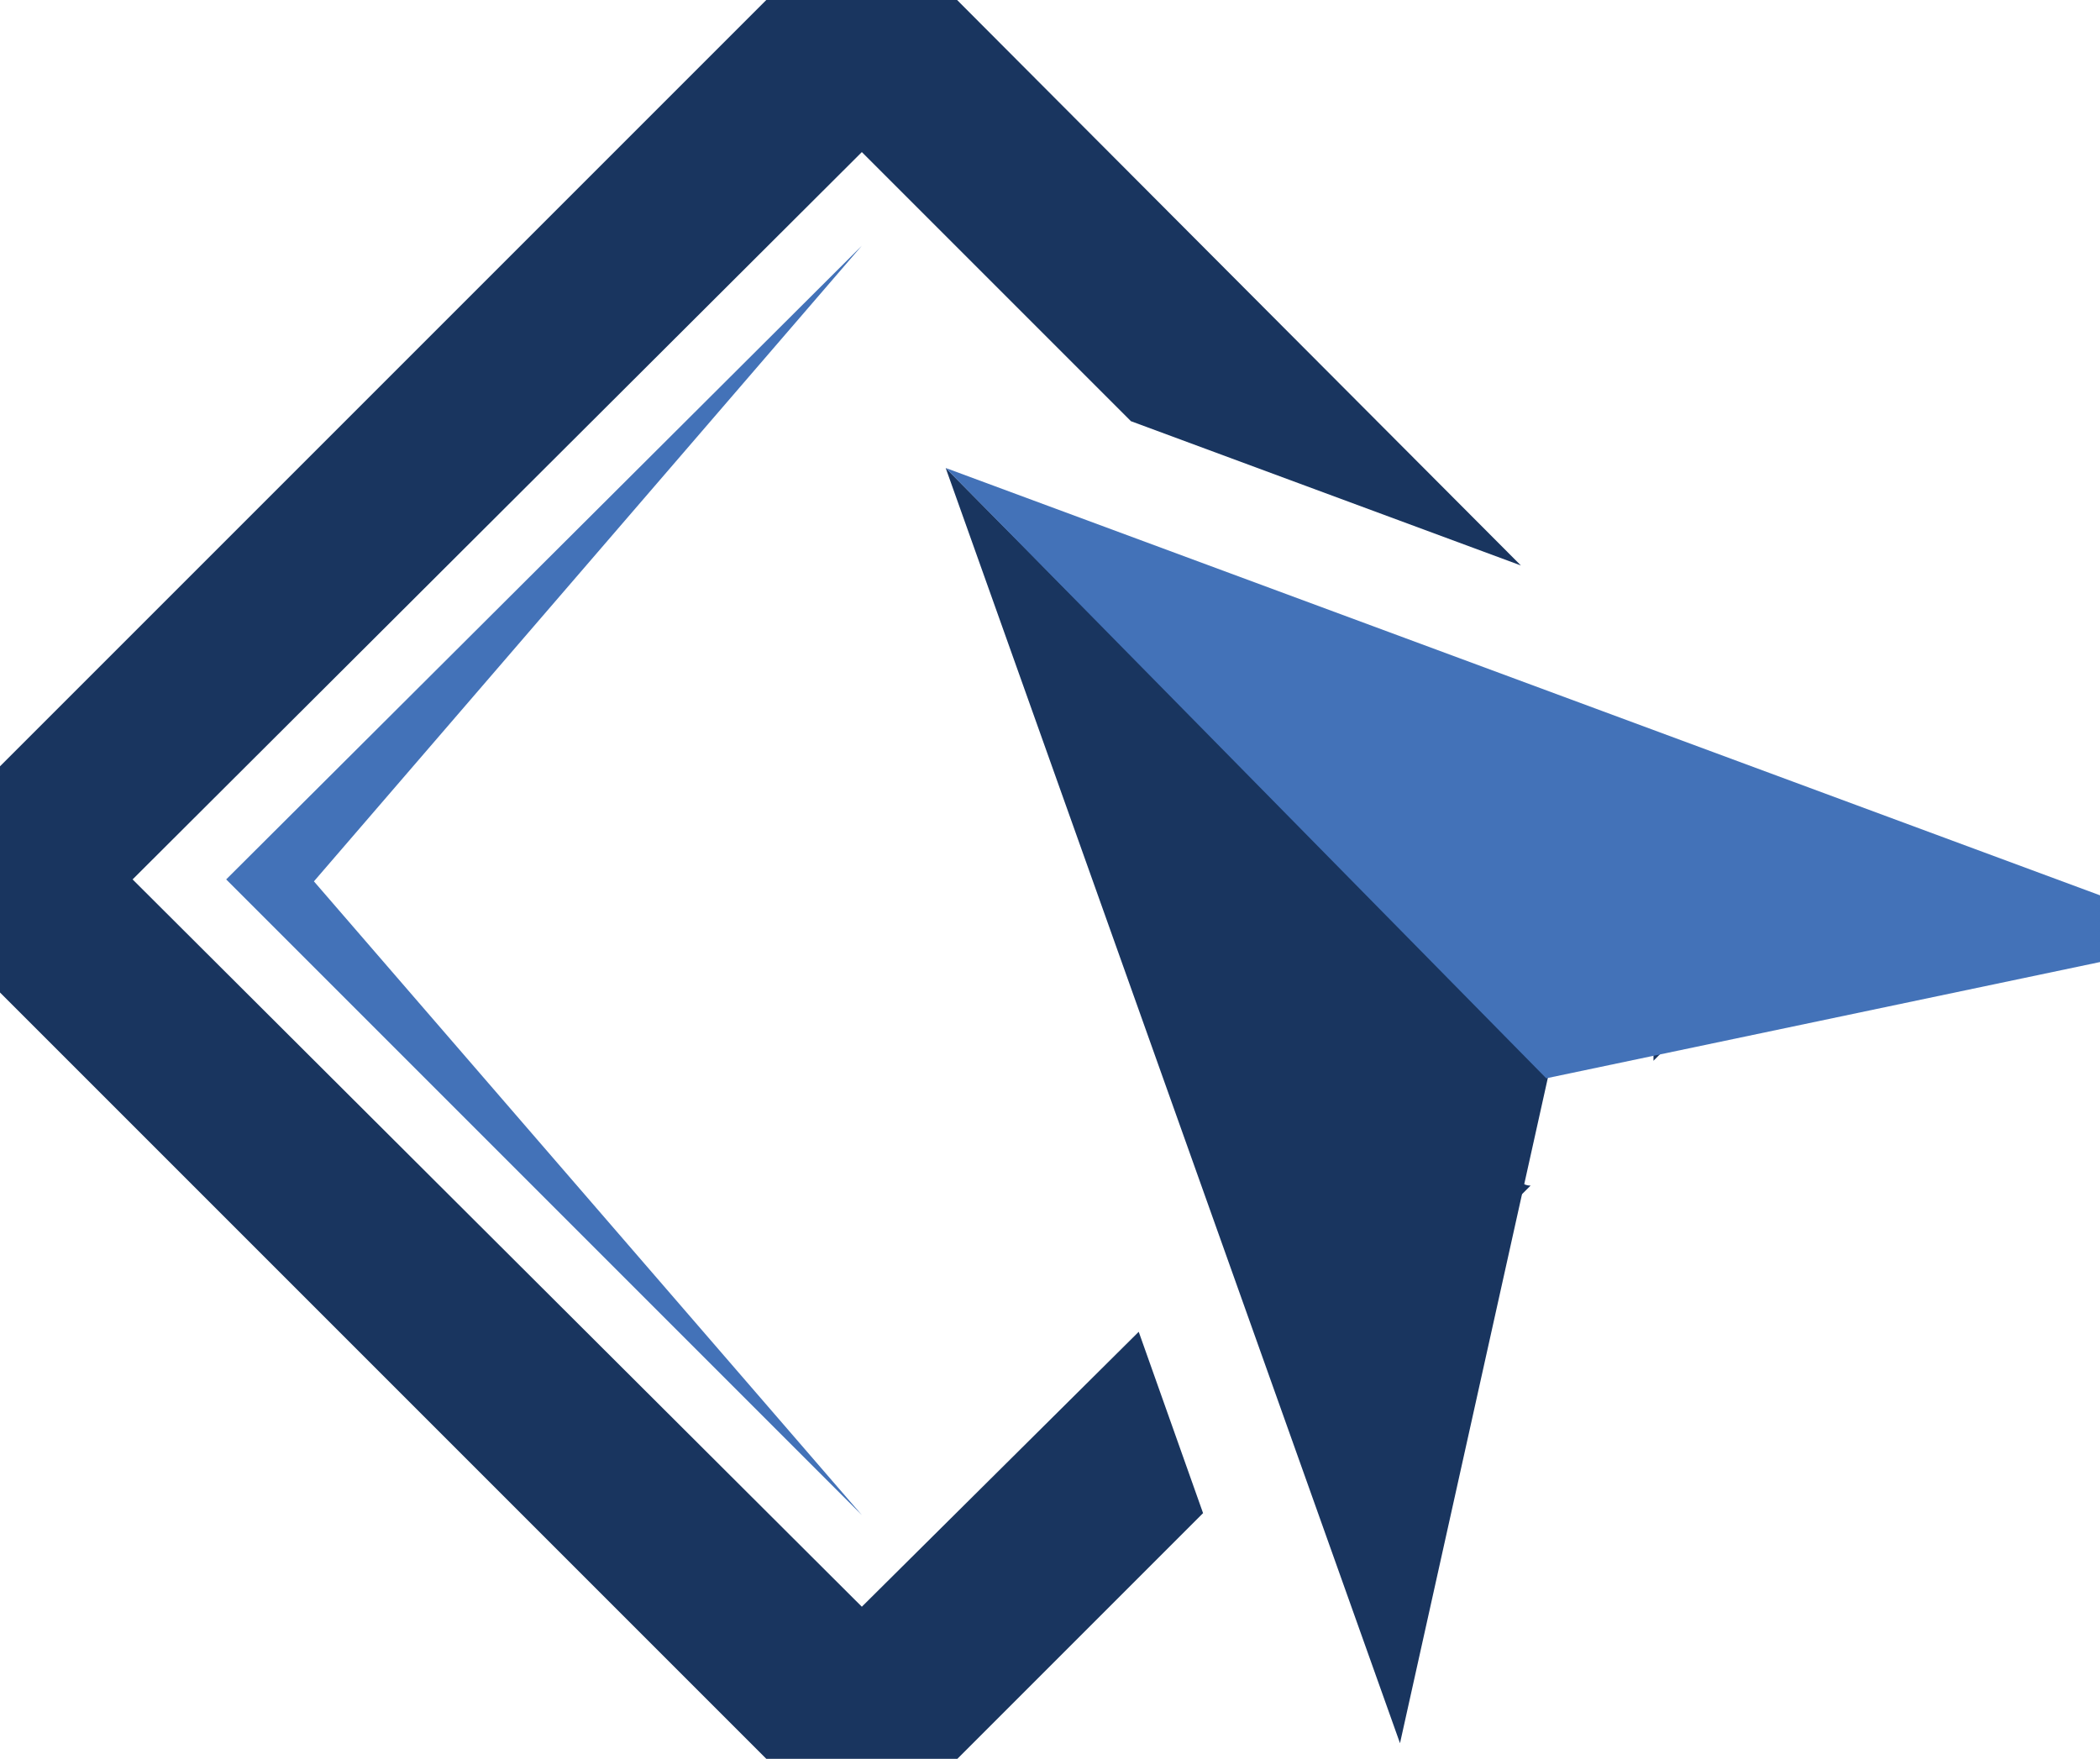 <?xml version="1.0" encoding="utf-8"?>
<!-- Generator: Adobe Illustrator 24.1.2, SVG Export Plug-In . SVG Version: 6.00 Build 0)  -->
<svg version="1.1" id="Layer_1" xmlns="http://www.w3.org/2000/svg" xmlns:xlink="http://www.w3.org/1999/xlink" x="0px" y="0px"
	 viewBox="0 0 107.7 90.2" style="enable-background:new 0 0 107.7 90.2;" xml:space="preserve">
<style type="text/css">
	.st0{fill:#19355F;}
	.st1{fill:#4372B8;}
</style>
<g>
	<g>
		<path class="st0" d="M84.8,54.1c0,0.1,0,0.2,0,0.3l0.4-0.4L84.8,54.1z M75.4,51.3l3.9,4l0,0l0,0L75.4,51.3L75.4,51.3z M78,61.3
			l0.5-0.5c-0.1,0-0.2,0-0.4-0.1L78,61.3z M44.2,82.4L6.8,45.1L44.2,7.8l13.8,13.8L78,29L44.2-4.9l-50,50l50,50l17.5-17.5l-3.3-9.3
			L44.2,82.4z"/>
	</g>
	<polygon class="st1" points="16.1,45.2 44.2,77.7 11.6,45.1 44.2,12.6 	"/>
	<g>
		<polygon class="st0" points="48.5,24 71.8,89.4 79.4,55.2 		"/>
		<polygon class="st1" points="48.5,24 113.6,48.1 79.3,55.3 		"/>
	</g>
</g>
</svg>
